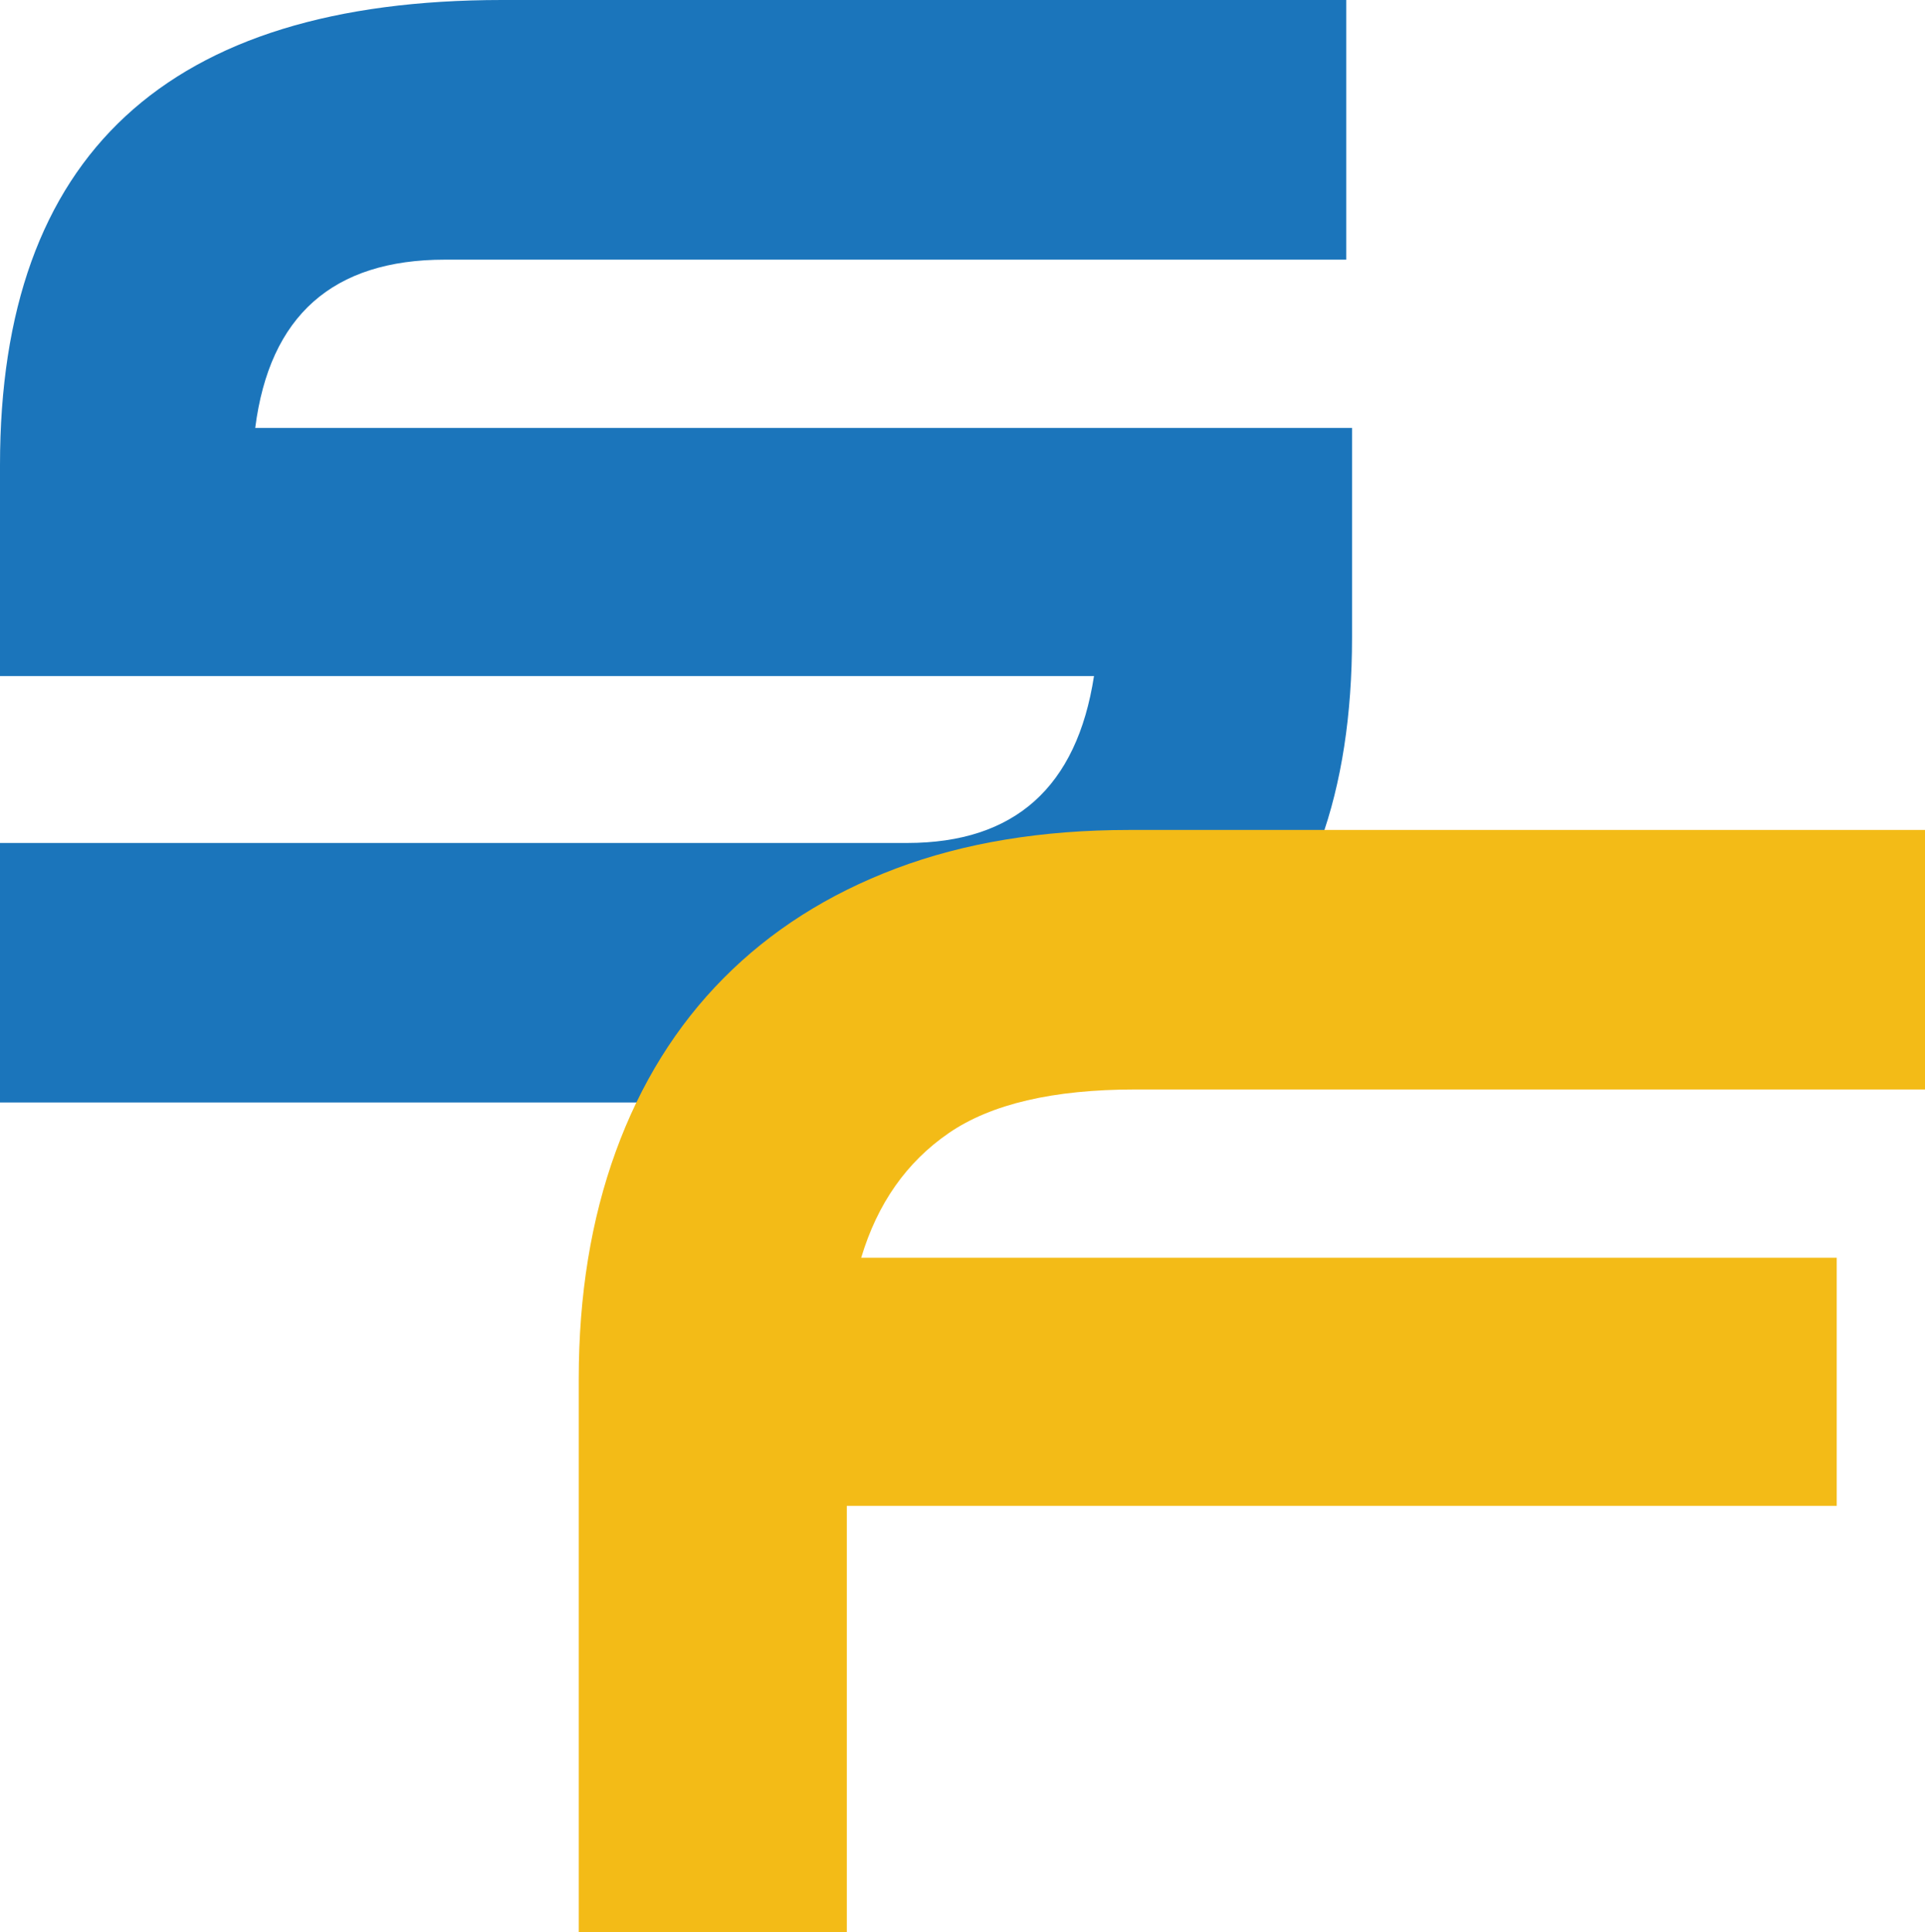 <svg xmlns="http://www.w3.org/2000/svg" data-name="Layer 1" viewBox="0 0 143.46 144"><path d="M100.34 19.35H33.16c-8.36 0-13.07 4.18-14.14 12.54h81.74v15.62c0 23.1-12.47 34.65-37.41 34.65H0V62.82h67.6c8.01 0 12.65-4.15 13.93-12.44H0V34.65C0 11.55 12.47 0 37.41 0h62.92v19.35Z" style="fill:#1b75bb"/><path d="M136.87 112.22H63.11V144H43.13v-41.24c0-6.24.92-11.89 2.76-16.95 1.84-5.06 4.52-9.37 8.03-12.91 3.51-3.54 7.79-6.27 12.86-8.18 5.07-1.91 10.86-2.87 17.38-2.87h59.31v19.34H84.59c-6.09 0-10.72 1.08-13.87 3.24-3.15 2.16-5.33 5.26-6.54 9.3h72.7v18.5Z" style="fill:#f3bb17"/></svg>
